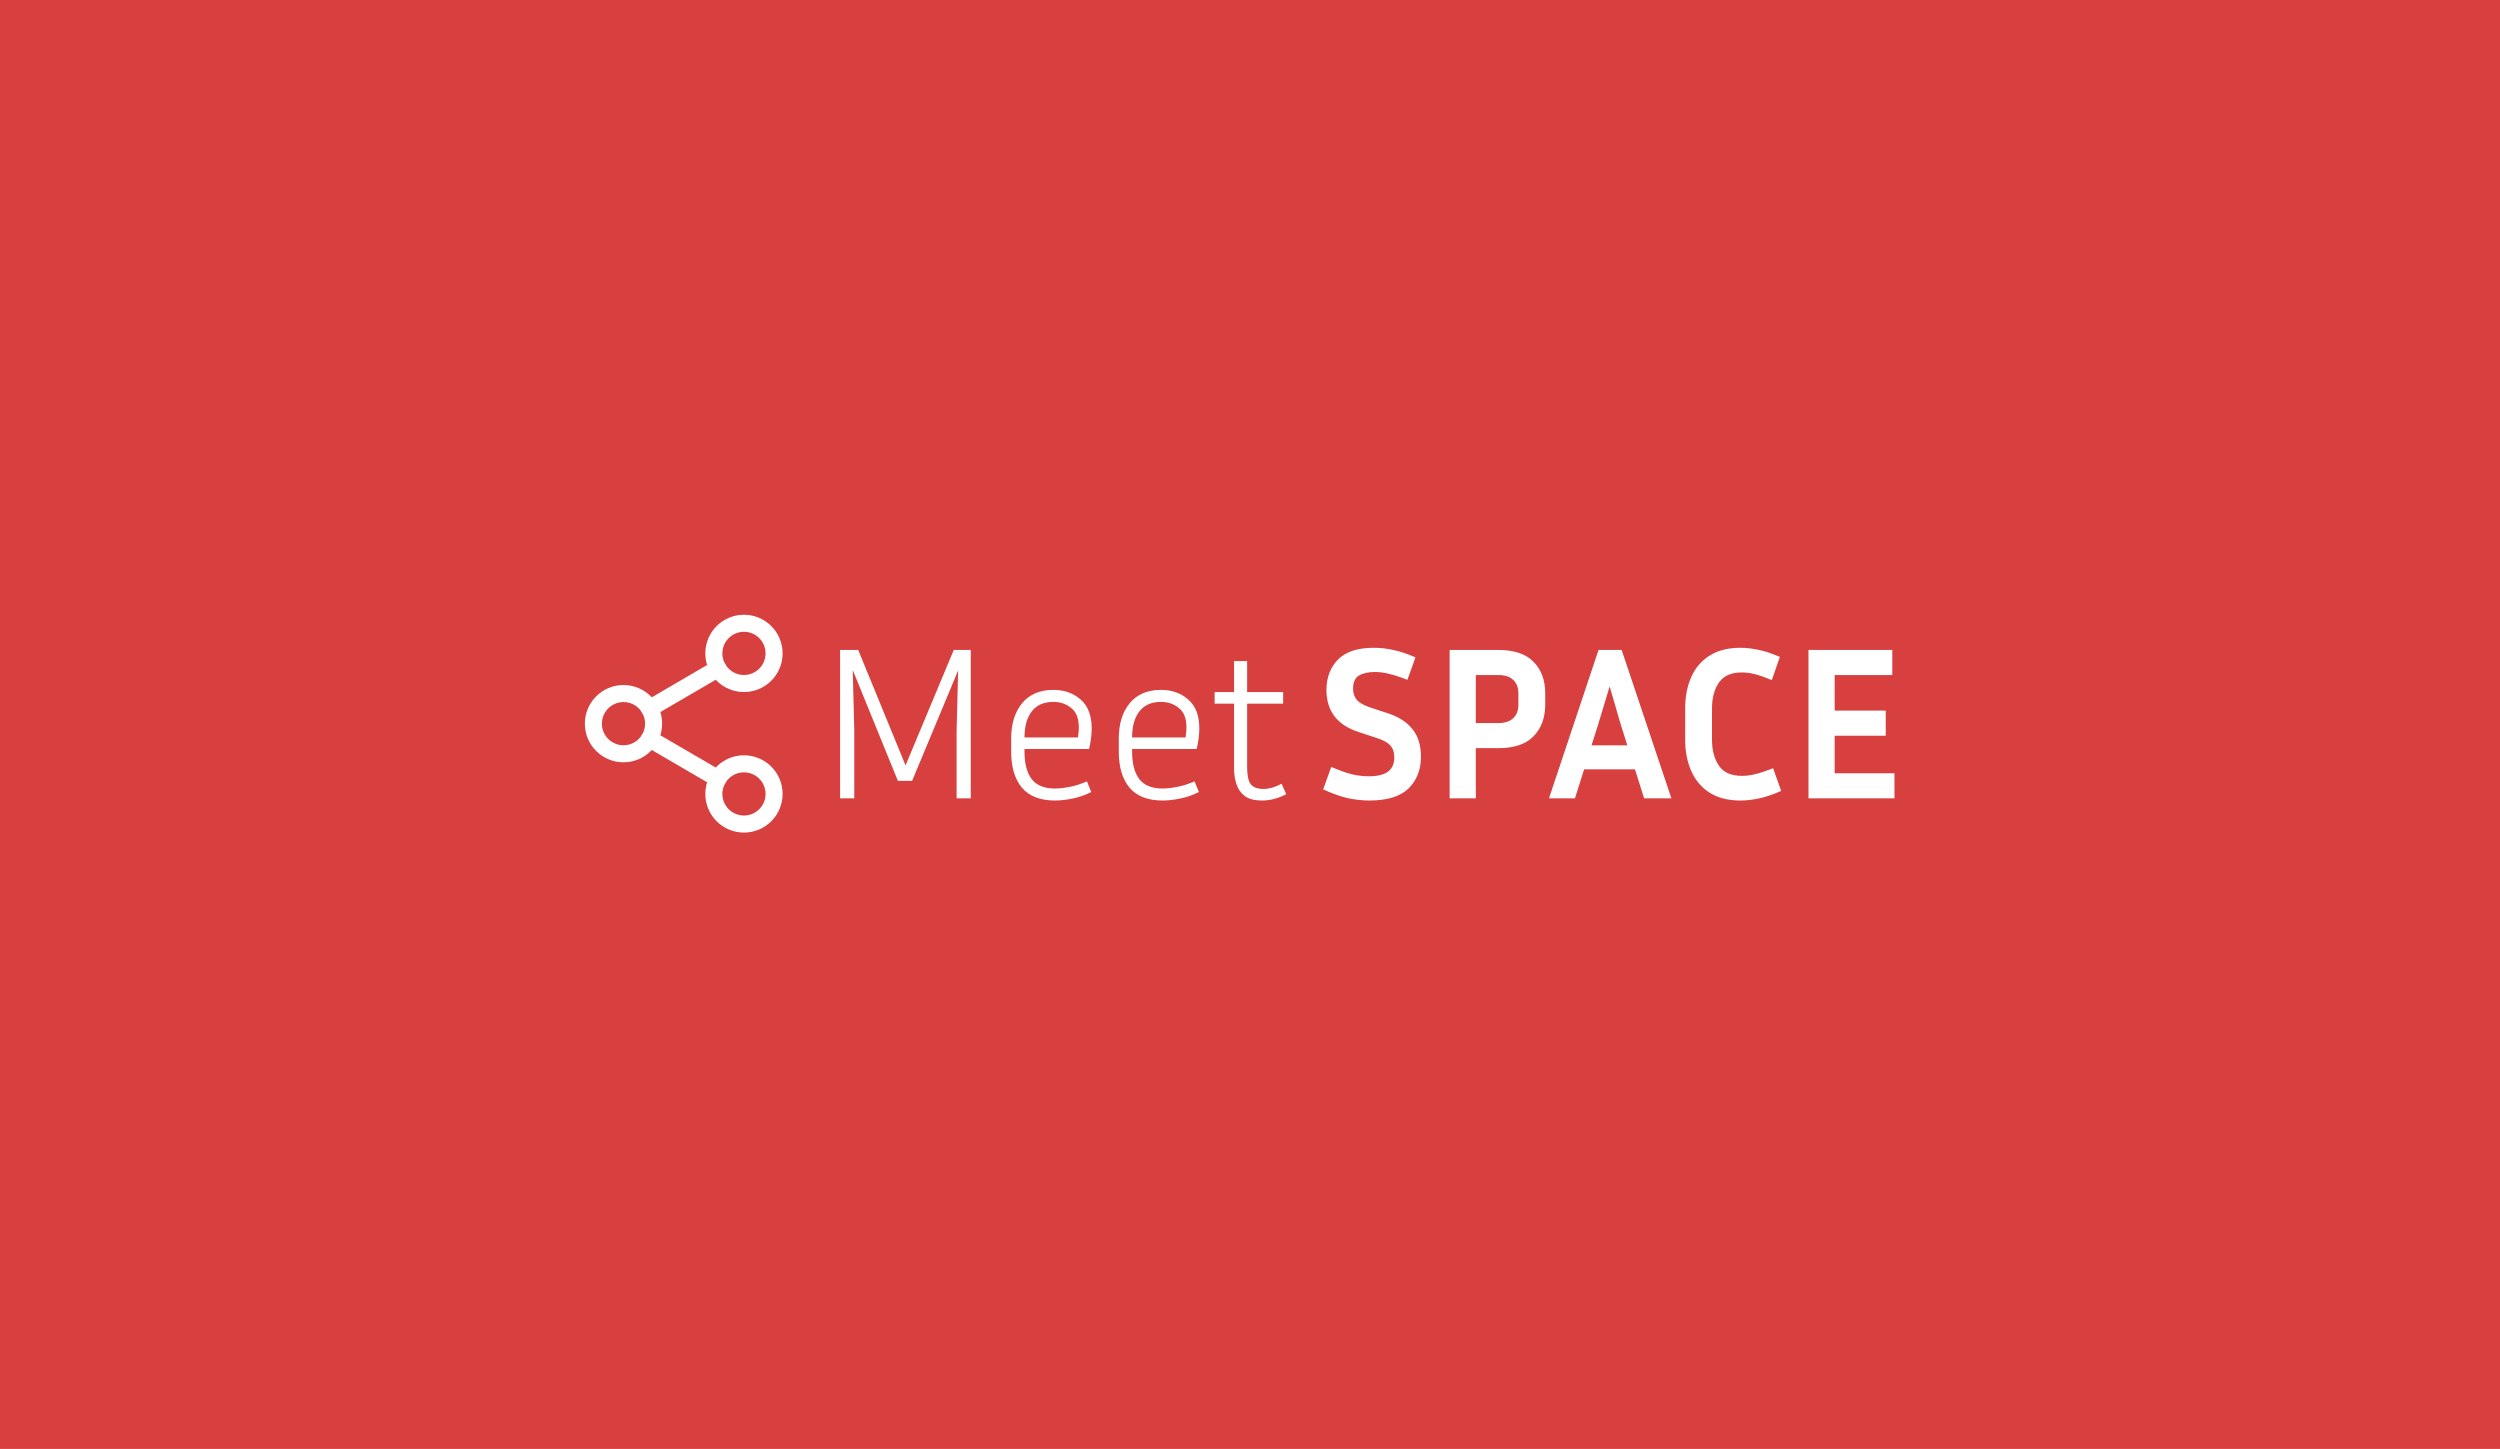 <svg width="1087" height="630" viewBox="0 0 1087 630" fill="none" xmlns="http://www.w3.org/2000/svg">
<rect width="1087" height="630" fill="#D84040"/>
<path d="M323.475 297.19C330.707 297.19 336.57 291.327 336.57 284.095C336.57 276.863 330.707 271 323.475 271C316.243 271 310.38 276.863 310.38 284.095C310.38 291.327 316.243 297.19 323.475 297.19Z" stroke="white" stroke-width="7.412" stroke-linecap="round" stroke-linejoin="round"/>
<path d="M271.095 327.745C278.327 327.745 284.19 321.882 284.19 314.65C284.19 307.418 278.327 301.555 271.095 301.555C263.863 301.555 258 307.418 258 314.65C258 321.882 263.863 327.745 271.095 327.745Z" stroke="white" stroke-width="7.412" stroke-linecap="round" stroke-linejoin="round"/>
<path d="M323.475 358.3C330.707 358.3 336.57 352.437 336.57 345.205C336.57 337.973 330.707 332.11 323.475 332.11C316.243 332.11 310.38 337.973 310.38 345.205C310.38 352.437 316.243 358.3 323.475 358.3Z" stroke="white" stroke-width="7.412" stroke-linecap="round" stroke-linejoin="round"/>
<path d="M282.4 321.241L312.213 338.614" stroke="white" stroke-width="7.412" stroke-linecap="round" stroke-linejoin="round"/>
<path d="M312.17 290.686L282.4 308.059" stroke="white" stroke-width="7.412" stroke-linecap="round" stroke-linejoin="round"/>
<path d="M373.145 282.602L393.733 332.792L414.701 282.602H422.101V347.118H415.934V317.517L416.598 291.521L396.579 339.528H390.412L370.773 291.331L371.437 317.517V347.118H365.27V282.602H373.145ZM474.483 344.367C471.889 345.695 469.169 346.644 466.323 347.213C463.54 347.782 461.01 348.067 458.733 348.067C452.281 348.067 447.474 346.201 444.312 342.469C441.212 338.738 439.663 333.519 439.663 326.815V321.122C439.663 314.734 441.244 309.61 444.407 305.752C447.569 301.894 452.123 299.965 458.069 299.965C462.749 299.965 466.671 301.356 469.834 304.139C473.059 306.922 474.672 311.128 474.672 316.758C474.672 319.351 474.293 322.324 473.534 325.676H445.45V326.815C445.45 332.001 446.494 335.986 448.581 338.769C450.669 341.489 454.052 342.849 458.733 342.849C460.631 342.849 462.813 342.596 465.28 342.09C467.81 341.584 470.245 340.793 472.585 339.718L474.483 344.367ZM458.069 305.183C453.831 305.183 450.669 306.574 448.581 309.357C446.494 312.077 445.45 315.841 445.45 320.648H468.695C468.822 319.825 468.916 319.066 468.98 318.371C469.043 317.612 469.075 316.916 469.075 316.283C469.075 312.362 467.968 309.547 465.754 307.839C463.603 306.068 461.042 305.183 458.069 305.183ZM521.272 344.367C518.679 345.695 515.959 346.644 513.113 347.213C510.33 347.782 507.8 348.067 505.523 348.067C499.071 348.067 494.264 346.201 491.102 342.469C488.002 338.738 486.453 333.519 486.453 326.815V321.122C486.453 314.734 488.034 309.61 491.196 305.752C494.359 301.894 498.913 299.965 504.859 299.965C509.539 299.965 513.461 301.356 516.623 304.139C519.849 306.922 521.462 311.128 521.462 316.758C521.462 319.351 521.083 322.324 520.324 325.676H492.24V326.815C492.24 332.001 493.284 335.986 495.371 338.769C497.458 341.489 500.842 342.849 505.523 342.849C507.42 342.849 509.603 342.596 512.069 342.09C514.599 341.584 517.035 340.793 519.375 339.718L521.272 344.367ZM504.859 305.183C500.621 305.183 497.458 306.574 495.371 309.357C493.284 312.077 492.24 315.841 492.24 320.648H515.485C515.611 319.825 515.706 319.066 515.769 318.371C515.833 317.612 515.864 316.916 515.864 316.283C515.864 312.362 514.757 309.547 512.544 307.839C510.393 306.068 507.831 305.183 504.859 305.183ZM559.239 345.316C555.76 347.15 552.249 348.067 548.707 348.067C545.545 348.067 543.078 347.435 541.307 346.17C539.536 344.841 538.302 343.102 537.607 340.951C536.911 338.801 536.563 336.524 536.563 334.12V305.942H528.119V300.913H536.563V287.441H542.256V300.913H557.91V305.942H542.256V333.646C542.256 337.188 542.793 339.655 543.869 341.046C545.007 342.375 546.841 343.039 549.371 343.039C551.775 343.039 554.4 342.28 557.246 340.762L559.239 345.316Z" fill="white"/>
<path d="M595.239 337.536C602.576 337.536 606.245 334.816 606.245 329.376C606.245 327.163 605.676 325.423 604.537 324.158C603.462 322.893 601.438 321.786 598.465 320.838L590.685 318.276C581.387 315.24 576.738 309.136 576.738 299.965C576.738 294.652 578.383 290.287 581.672 286.872C585.024 283.393 590.242 281.653 597.326 281.653C600.299 281.653 603.24 282.001 606.15 282.697C609.059 283.33 612.159 284.373 615.448 285.828L611.937 295.6C608.901 294.399 606.308 293.545 604.157 293.039C602.07 292.469 599.92 292.185 597.706 292.185C594.796 292.185 592.488 292.722 590.78 293.798C589.135 294.81 588.313 296.676 588.313 299.395C588.313 301.419 588.882 303.096 590.021 304.424C591.223 305.689 593.183 306.764 595.903 307.65L603.683 310.211C608.364 311.793 611.874 314.101 614.214 317.137C616.618 320.11 617.82 324.063 617.82 328.997C617.82 334.69 616.017 339.307 612.412 342.849C608.806 346.328 603.145 348.067 595.429 348.067C592.393 348.067 589.23 347.719 585.941 347.023C582.715 346.264 579.173 344.999 575.315 343.228L578.825 333.456C582.367 334.974 585.372 336.049 587.839 336.682C590.369 337.251 592.836 337.536 595.239 337.536ZM630.303 347.118V282.602H651.556C658.324 282.602 663.384 284.31 666.736 287.726C670.152 291.141 671.859 295.695 671.859 301.388V306.416C671.859 312.109 670.152 316.695 666.736 320.173C663.384 323.589 658.324 325.297 651.556 325.297H641.689V347.118H630.303ZM651.556 293.513H641.689V314.386H651.556C654.339 314.386 656.458 313.69 657.913 312.299C659.431 310.907 660.19 308.946 660.19 306.416V301.388C660.19 298.921 659.431 296.992 657.913 295.6C656.458 294.209 654.339 293.513 651.556 293.513ZM714.867 347.118L710.882 334.5H688.776L684.791 347.118H673.5L695.037 282.602H705.094L726.726 347.118H714.867ZM694.943 314.765L692.001 324.063H707.561L704.62 314.765L699.876 298.447L694.943 314.765ZM744.379 321.597C744.379 326.214 745.391 330.009 747.415 332.982C749.439 335.891 752.759 337.346 757.377 337.346C759.274 337.346 761.235 337.093 763.259 336.587C765.346 336.081 767.908 335.227 770.944 334.025L774.454 343.893C771.039 345.411 767.876 346.486 764.967 347.118C762.12 347.751 759.369 348.067 756.712 348.067C751.399 348.067 746.94 346.929 743.335 344.652C739.793 342.375 737.136 339.244 735.365 335.259C733.594 331.274 732.709 326.72 732.709 321.597V308.029C732.709 302.906 733.594 298.352 735.365 294.367C737.136 290.382 739.793 287.283 743.335 285.069C746.94 282.792 751.399 281.653 756.712 281.653C759.306 281.653 761.994 281.97 764.777 282.602C767.56 283.171 770.596 284.184 773.885 285.638L770.375 295.695C767.465 294.493 765.03 293.64 763.069 293.134C761.108 292.628 759.211 292.375 757.377 292.375C752.759 292.375 749.439 293.829 747.415 296.739C745.391 299.648 744.379 303.412 744.379 308.029V321.597ZM823.712 336.208V347.118H786.331V282.602H822.764V293.513H797.716V308.978H819.917V319.889H797.716V336.208H823.712Z" fill="white"/>
</svg>

